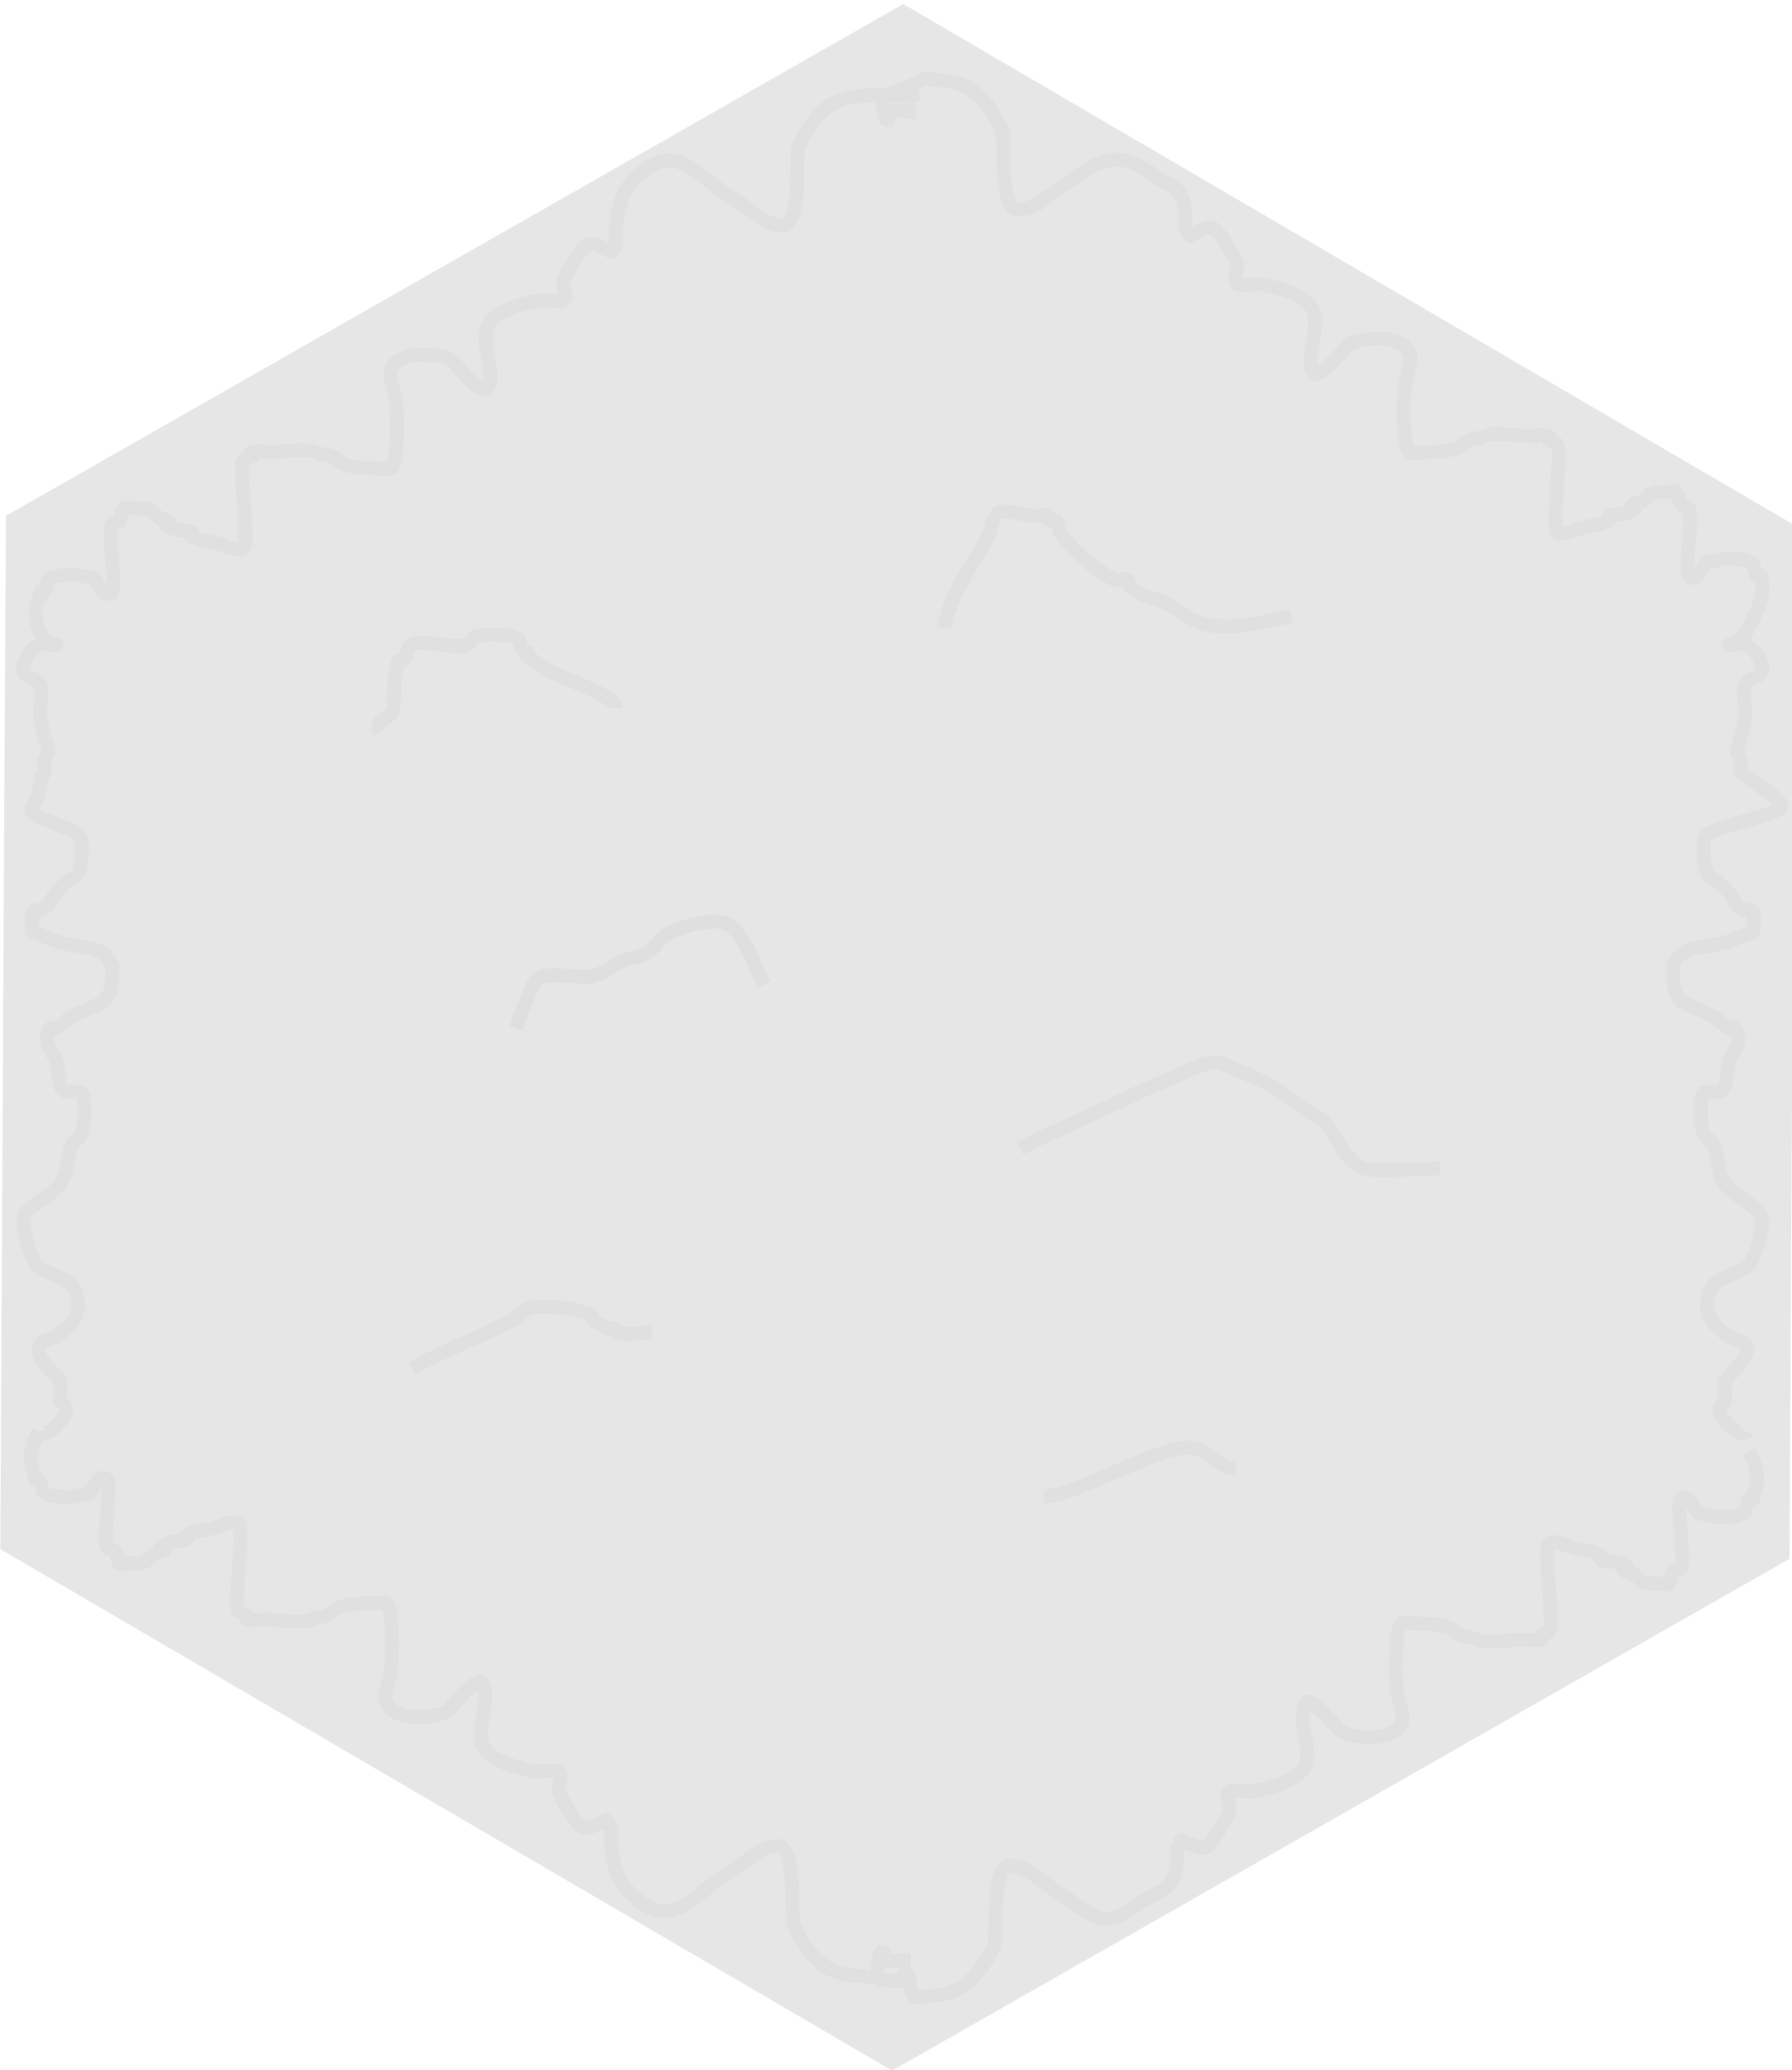 <?xml version="1.0" encoding="UTF-8" standalone="no"?>
<svg
   xmlns:dc="http://purl.org/dc/elements/1.1/"
   xmlns:cc="http://creativecommons.org/ns#"
   xmlns:rdf="http://www.w3.org/1999/02/22-rdf-syntax-ns#"
   xmlns:svg="http://www.w3.org/2000/svg"
   xmlns="http://www.w3.org/2000/svg"
   xmlns:sodipodi="http://sodipodi.sourceforge.net/DTD/sodipodi-0.dtd"
   xmlns:inkscape="http://www.inkscape.org/namespaces/inkscape"
   width="21.167mm"
   height="24.442mm"
   viewBox="0 0 21.167 24.442"
   version="1.1"
   id="svg8"
   inkscape:version="1.0.1 (3bc2e813f5, 2020-09-07)"
   sodipodi:docname="fogTile.svg">
  <defs
     id="defs2" />
  <sodipodi:namedview
     id="base"
     pagecolor="#ffffff"
     bordercolor="#666666"
     borderopacity="1.0"
     inkscape:pageopacity="0.0"
     inkscape:pageshadow="2"
     inkscape:zoom="5.6"
     inkscape:cx="40.370599"
     inkscape:cy="67.010838"
     inkscape:document-units="mm"
     inkscape:current-layer="layer1"
     inkscape:document-rotation="0"
     showgrid="false"
     inkscape:snap-page="true"
     inkscape:window-width="1170"
     inkscape:window-height="986"
     inkscape:window-x="199"
     inkscape:window-y="54"
     inkscape:window-maximized="0" />
  <g
     inkscape:label="Layer 1"
     inkscape:groupmode="layer"
     id="layer1"
     transform="translate(-78.619,-56.731)">
    <path
       sodipodi:type="star"
       style="fill:#e6e6e6;stroke-width:0.268;fill-opacity:1;stroke-miterlimit:4;stroke-dasharray:none"
       id="path10"
       sodipodi:sides="6"
       sodipodi:cx="105.83333"
       sodipodi:cy="144.3869"
       sodipodi:r1="99.202728"
       sodipodi:r2="85.912086"
       sodipodi:arg1="0.51820093"
       sodipodi:arg2="1.0417997"
       inkscape:flatsided="true"
       inkscape:rounded="0"
       inkscape:randomized="0"
       d="M 192.012,193.524 106.369,243.588 20.19,194.451 19.655,95.25 105.298,45.186 191.476,94.323 Z"
       transform="matrix(0.123,0,0,-0.123,76.205,86.74)" />
    <path
       style="fill:none;stroke:#e0e0e0;stroke-width:0.165;stroke-linecap:butt;stroke-linejoin:miter;stroke-miterlimit:4;stroke-dasharray:none;stroke-opacity:1"
       d="m 79.139,64.291 c -0.107,-0.174 -0.131,-0.352 -0.047,-0.52 0.007,-0.014 -0.011,-0.036 0,-0.047 0.011,-0.011 0.036,0.011 0.047,0 0.02,-0.02 0.033,-0.113 0.047,-0.142 0.037,-0.074 0.349,-0.073 0.425,-0.047 0.047,0.016 0.107,0.012 0.142,0.047 0.017,0.017 0.103,0.228 0.189,0.142 0.06,-0.06 -0.058,-0.745 0,-0.803 0.025,-0.025 0.07,-0.022 0.094,-0.047 0.016,-0.016 0.032,-0.126 0.047,-0.142 0.022,-0.022 0.063,0 0.094,0 0.332,0 0.15,0.028 0.378,0.142 0.014,0.007 0.036,-0.011 0.047,0 0.098,0.098 -0.149,-0.004 0.047,0.094 0.065,0.033 0.172,0.015 0.236,0.047 0.014,0.007 -0.013,0.039 0,0.047 0.089,0.06 0.235,0.062 0.331,0.094 0.042,0.014 0.232,0.099 0.283,0.047 0.072,-0.072 -0.072,-0.967 0,-1.039 0.032,-0.016 0.063,-0.032 0.094,-0.047 0,-0.016 -0.011,-0.036 0,-0.047 0.018,-0.018 0.22,0 0.236,0 0.12,0 0.411,-0.054 0.52,0 0.076,0.038 0.11,0.021 0.189,0.047 0.054,0.018 0.088,0.077 0.142,0.094 0.1,0.033 0.222,0.047 0.331,0.047 0.017,0 0.218,0.018 0.236,0 0.076,-0.076 0.07,-0.665 0.047,-0.803 -0.014,-0.084 -0.096,-0.281 -0.047,-0.378 0.106,-0.212 0.546,-0.176 0.709,-0.094 0.017,0.008 0.364,0.454 0.425,0.331 0.106,-0.211 -0.138,-0.618 0.047,-0.803 0.15,-0.15 0.379,-0.189 0.567,-0.236 0.049,-0.012 0.246,0.037 0.283,0 0.056,-0.056 -0.022,-0.161 0,-0.236 0.022,-0.078 0.201,-0.384 0.283,-0.425 0.073,-0.036 0.282,0.098 0.283,0.094 0.099,-0.197 0.026,-0.135 0.047,-0.283 0.048,-0.339 0.079,-0.495 0.378,-0.709 0.357,-0.255 0.615,0.095 0.898,0.283 0.165,0.11 0.313,0.211 0.472,0.331 0.034,0.026 0.233,0.098 0.283,0.047 0.179,-0.179 0.074,-0.809 0.142,-0.945 0.158,-0.316 0.357,-0.567 0.756,-0.567 0.063,0 0.144,-0.045 0.189,0 0.039,0.039 0.034,0.283 0.094,0.283 0.032,0 -0.022,-0.072 0,-0.094 0.031,-0.031 0.293,0 0.331,0"
       id="path841" />
    <path
       style="fill:none;stroke:#e0e0e0;stroke-width:0.165;stroke-linecap:butt;stroke-linejoin:miter;stroke-miterlimit:4;stroke-dasharray:none;stroke-opacity:1"
       d="m 99.276,73.871 c 0.107,0.174 0.131,0.352 0.047,0.52 -0.007,0.014 0.011,0.036 0,0.047 -0.011,0.011 -0.036,-0.011 -0.047,0 -0.02,0.02 -0.033,0.113 -0.047,0.142 -0.037,0.074 -0.349,0.073 -0.425,0.047 -0.047,-0.016 -0.107,-0.012 -0.142,-0.047 -0.017,-0.017 -0.103,-0.228 -0.189,-0.142 -0.06,0.06 0.058,0.745 0,0.803 -0.025,0.025 -0.07,0.022 -0.094,0.047 -0.016,0.016 -0.032,0.126 -0.047,0.142 -0.022,0.022 -0.063,0 -0.094,0 -0.332,0 -0.15,-0.028 -0.378,-0.142 -0.014,-0.007 -0.036,0.011 -0.047,0 -0.098,-0.098 0.149,0.004 -0.047,-0.094 -0.065,-0.033 -0.172,-0.015 -0.236,-0.047 -0.014,-0.007 0.013,-0.039 0,-0.047 -0.089,-0.06 -0.235,-0.062 -0.331,-0.094 -0.042,-0.014 -0.232,-0.099 -0.283,-0.047 -0.072,0.072 0.072,0.967 0,1.039 -0.032,0.016 -0.063,0.032 -0.094,0.047 0,0.016 0.011,0.036 0,0.047 -0.018,0.018 -0.22,0 -0.236,0 -0.12,0 -0.411,0.054 -0.52,0 -0.076,-0.038 -0.11,-0.021 -0.189,-0.047 -0.054,-0.018 -0.088,-0.077 -0.142,-0.094 -0.1,-0.033 -0.222,-0.047 -0.331,-0.047 -0.017,0 -0.218,-0.018 -0.236,0 -0.076,0.076 -0.07,0.665 -0.047,0.803 0.014,0.084 0.096,0.281 0.047,0.378 -0.106,0.212 -0.546,0.176 -0.709,0.094 -0.017,-0.008 -0.364,-0.454 -0.425,-0.331 -0.106,0.211 0.138,0.618 -0.047,0.803 -0.15,0.15 -0.379,0.189 -0.567,0.236 -0.049,0.012 -0.246,-0.037 -0.283,0 -0.056,0.056 0.022,0.161 0,0.236 -0.022,0.078 -0.201,0.384 -0.283,0.425 -0.073,0.036 -0.282,-0.098 -0.283,-0.094 -0.099,0.197 -0.026,0.135 -0.047,0.283 -0.048,0.339 -0.22,0.306 -0.52,0.52 -0.357,0.255 -0.473,0.094 -0.756,-0.094 -0.165,-0.11 -0.313,-0.211 -0.472,-0.331 -0.034,-0.026 -0.233,-0.098 -0.283,-0.047 -0.179,0.179 -0.074,0.809 -0.142,0.945 -0.158,0.316 -0.357,0.567 -0.756,0.567 -0.063,0 -0.144,0.045 -0.189,0 -0.039,-0.039 -0.034,-0.283 -0.094,-0.283 -0.032,0 0.022,0.072 0,0.094 -0.031,0.031 -0.293,0 -0.331,0"
       id="path843"
       sodipodi:nodetypes="ccsscssssssscsccsscccsssscsscccssssssccsssccssssc" />
    <path
       style="fill:none;stroke:#e0e0e0;stroke-width:0.165;stroke-linecap:butt;stroke-linejoin:miter;stroke-miterlimit:4;stroke-dasharray:none;stroke-opacity:1"
       d="m 79.081,73.634 c -0.107,0.174 -0.131,0.352 -0.047,0.52 0.007,0.014 -0.011,0.036 0,0.047 0.011,0.011 0.036,-0.011 0.047,0 0.02,0.02 0.033,0.113 0.047,0.142 0.037,0.074 0.349,0.073 0.425,0.047 0.047,-0.016 0.107,-0.012 0.142,-0.047 0.017,-0.017 0.103,-0.228 0.189,-0.142 0.06,0.06 -0.058,0.745 0,0.803 0.025,0.025 0.07,0.022 0.094,0.047 0.016,0.016 0.032,0.126 0.047,0.142 0.022,0.022 0.063,0 0.094,0 0.332,0 0.15,-0.028 0.378,-0.142 0.014,-0.007 0.036,0.011 0.047,0 0.098,-0.098 -0.149,0.004 0.047,-0.094 0.065,-0.033 0.172,-0.015 0.236,-0.047 0.014,-0.007 -0.013,-0.039 0,-0.047 0.089,-0.06 0.235,-0.062 0.331,-0.094 0.042,-0.014 0.232,-0.099 0.283,-0.047 0.072,0.072 -0.072,0.967 0,1.039 0.032,0.016 0.063,0.032 0.094,0.047 0,0.016 -0.011,0.036 0,0.047 0.018,0.018 0.22,0 0.236,0 0.12,0 0.411,0.054 0.52,0 0.076,-0.038 0.11,-0.021 0.189,-0.047 0.054,-0.018 0.088,-0.077 0.142,-0.094 0.1,-0.033 0.222,-0.047 0.331,-0.047 0.017,0 0.218,-0.018 0.236,0 0.076,0.076 0.07,0.665 0.047,0.803 -0.014,0.084 -0.096,0.281 -0.047,0.378 0.106,0.212 0.546,0.176 0.709,0.094 0.017,-0.008 0.364,-0.454 0.425,-0.331 0.106,0.211 -0.138,0.618 0.047,0.803 0.15,0.15 0.379,0.189 0.567,0.236 0.049,0.012 0.246,-0.037 0.283,0 0.056,0.056 -0.022,0.161 0,0.236 0.022,0.078 0.201,0.384 0.283,0.425 0.073,0.036 0.282,-0.098 0.283,-0.094 0.099,0.197 0.026,0.135 0.047,0.283 0.048,0.339 0.079,0.495 0.378,0.709 0.357,0.255 0.615,-0.095 0.898,-0.283 0.165,-0.11 0.313,-0.211 0.472,-0.331 0.034,-0.026 0.233,-0.098 0.283,-0.047 0.179,0.179 0.074,0.809 0.142,0.945 0.158,0.316 0.357,0.567 0.756,0.567 0.063,0 0.144,0.045 0.189,0 0.039,-0.039 0.034,-0.283 0.094,-0.283 0.032,0 -0.022,0.072 0,0.094 0.031,0.031 0.293,0 0.331,0"
       id="path854" />
    <path
       style="fill:none;stroke:#e0e0e0;stroke-width:0.165;stroke-linecap:butt;stroke-linejoin:miter;stroke-miterlimit:4;stroke-dasharray:none;stroke-opacity:1"
       d="m 99.187,64.291 c 0.107,-0.174 0.315,-0.541 0.231,-0.709 -0.007,-0.014 0.011,-0.036 0,-0.047 -0.011,-0.011 -0.036,0.011 -0.047,0 -0.02,-0.02 -0.033,-0.113 -0.047,-0.142 -0.037,-0.074 -0.349,-0.073 -0.425,-0.047 -0.047,0.016 -0.107,0.012 -0.142,0.047 -0.017,0.017 -0.103,0.228 -0.189,0.142 -0.06,-0.06 0.058,-0.745 0,-0.803 -0.025,-0.025 -0.07,-0.022 -0.094,-0.047 -0.016,-0.016 -0.032,-0.126 -0.047,-0.142 -0.022,-0.022 -0.063,0 -0.094,0 -0.332,0 -0.15,0.028 -0.378,0.142 -0.014,0.007 -0.036,-0.011 -0.047,0 -0.098,0.098 0.149,-0.004 -0.047,0.094 -0.065,0.033 -0.172,0.015 -0.236,0.047 -0.014,0.007 0.013,0.039 0,0.047 -0.089,0.06 -0.235,0.062 -0.331,0.094 -0.042,0.014 -0.232,0.099 -0.283,0.047 -0.072,-0.072 0.072,-0.967 0,-1.039 -0.032,-0.016 -0.063,-0.032 -0.094,-0.047 0,-0.016 0.011,-0.036 0,-0.047 -0.018,-0.018 -0.22,0 -0.236,0 -0.12,0 -0.411,-0.054 -0.52,0 -0.076,0.038 -0.11,0.021 -0.189,0.047 -0.054,0.018 -0.088,0.077 -0.142,0.094 -0.1,0.033 -0.222,0.047 -0.331,0.047 -0.017,0 -0.218,0.018 -0.236,0 -0.076,-0.076 -0.07,-0.665 -0.047,-0.803 0.014,-0.084 0.096,-0.281 0.047,-0.378 -0.106,-0.212 -0.546,-0.176 -0.709,-0.094 -0.017,0.008 -0.364,0.454 -0.425,0.331 -0.106,-0.211 0.138,-0.618 -0.047,-0.803 -0.15,-0.15 -0.379,-0.189 -0.567,-0.236 -0.049,-0.012 -0.246,0.037 -0.283,0 -0.056,-0.056 0.022,-0.161 0,-0.236 -0.022,-0.078 -0.201,-0.384 -0.283,-0.425 -0.073,-0.036 -0.282,0.098 -0.283,0.094 -0.099,-0.197 -0.026,-0.135 -0.047,-0.283 -0.048,-0.339 -0.126,-0.259 -0.425,-0.472 -0.357,-0.255 -0.568,-0.141 -0.85,0.047 -0.165,0.11 -0.313,0.211 -0.472,0.331 -0.034,0.026 -0.233,0.098 -0.283,0.047 -0.179,-0.179 -0.074,-0.809 -0.142,-0.945 -0.158,-0.316 -0.357,-0.567 -0.756,-0.567 -0.063,0 -0.144,-0.045 -0.189,0 -0.039,0.039 -0.341,0.165 -0.402,0.165 -0.032,0 0.329,0.046 0.307,0.024 -0.031,-0.031 -0.293,0 -0.331,0"
       id="path856"
       sodipodi:nodetypes="ccsscssssssscsccsscccsssscsccccssscssccsssccscssc" />
    <path
       style="fill:none;stroke:#e0e0e0;stroke-width:0.165;stroke-linecap:butt;stroke-linejoin:miter;stroke-miterlimit:4;stroke-dasharray:none;stroke-opacity:1"
       d="m 79.081,73.634 c 0.046,0.115 0.413,-0.2 0.294,-0.319 -0.044,-0.044 -0.047,0.004 -0.047,-0.094 0,-0.038 0.02,-0.159 0,-0.189 -0.057,-0.086 -0.329,-0.286 -0.236,-0.425 0.039,-0.059 0.13,-0.055 0.189,-0.094 0.187,-0.125 0.321,-0.265 0.236,-0.52 -0.067,-0.2 -0.328,-0.186 -0.472,-0.331 -0.056,-0.056 -0.187,-0.477 -0.142,-0.567 0.078,-0.156 0.316,-0.232 0.425,-0.378 0.105,-0.139 0.077,-0.322 0.142,-0.472 0.018,-0.041 0.07,-0.057 0.094,-0.094 0.069,-0.104 0.047,-0.301 0.047,-0.425 0,-0.212 -0.218,0.008 -0.283,-0.189 -0.028,-0.084 -0.019,-0.199 -0.047,-0.283 -0.03,-0.09 -0.156,-0.208 -0.094,-0.331 0.059,-0.118 0.025,-0.005 0.094,-0.047 0.068,-0.041 0.12,-0.103 0.189,-0.142 0.284,-0.158 0.472,-0.109 0.472,-0.472 0,-0.047 0.021,-0.099 0,-0.142 -0.111,-0.222 -0.32,-0.196 -0.52,-0.236 -0.122,-0.024 -0.275,-0.09 -0.378,-0.142 -0.014,-0.007 -0.04,0.014 -0.047,0 -0.003,-0.006 -0.004,-0.232 0,-0.236 0.035,-0.035 0.097,-0.025 0.142,-0.047 0.07,-0.035 0.091,-0.128 0.142,-0.189 l 0.142,-0.142 c 0.032,-0.016 0.07,-0.022 0.094,-0.047 0.068,-0.068 0.091,-0.385 0.047,-0.472 -0.063,-0.126 -0.645,-0.213 -0.567,-0.331 0.101,-0.152 0.088,-0.345 0.142,-0.425 0.032,-0.047 -0.016,-0.095 0,-0.142 0.015,-0.044 0.065,-0.088 0.047,-0.142 -0.034,-0.101 -0.094,-0.328 -0.094,-0.425 0,-0.087 0.037,-0.256 0,-0.331 -0.044,-0.089 -0.152,-0.068 -0.189,-0.142 -0.049,-0.099 0.092,-0.298 0.189,-0.331 0.081,-0.027 0.365,0.059 0.047,-0.047"
       id="path858"
       sodipodi:nodetypes="csscscsscsccsccscsscsccccccscssccscccc" />
    <path
       style="fill:none;stroke:#e0e0e0;stroke-width:0.165;stroke-linecap:butt;stroke-linejoin:miter;stroke-miterlimit:4;stroke-dasharray:none;stroke-opacity:1"
       d="m 99.245,73.634 c -0.046,0.115 -0.413,-0.2 -0.294,-0.319 0.044,-0.044 0.047,0.004 0.047,-0.094 0,-0.038 -0.02,-0.159 0,-0.189 0.057,-0.086 0.329,-0.286 0.236,-0.425 -0.039,-0.059 -0.13,-0.055 -0.189,-0.094 -0.187,-0.125 -0.321,-0.265 -0.236,-0.52 0.067,-0.2 0.328,-0.186 0.472,-0.331 0.056,-0.056 0.187,-0.477 0.142,-0.567 -0.078,-0.156 -0.316,-0.232 -0.425,-0.378 -0.105,-0.139 -0.077,-0.322 -0.142,-0.472 -0.018,-0.041 -0.07,-0.057 -0.094,-0.094 -0.069,-0.104 -0.047,-0.301 -0.047,-0.425 0,-0.212 0.218,0.008 0.283,-0.189 0.028,-0.084 0.019,-0.199 0.047,-0.283 0.03,-0.09 0.156,-0.208 0.094,-0.331 -0.059,-0.118 -0.025,-0.005 -0.094,-0.047 -0.068,-0.041 -0.12,-0.103 -0.189,-0.142 -0.284,-0.158 -0.472,-0.109 -0.472,-0.472 0,-0.047 -0.021,-0.099 0,-0.142 0.111,-0.222 0.32,-0.196 0.52,-0.236 0.122,-0.024 0.275,-0.09 0.378,-0.142 0.014,-0.007 0.04,0.014 0.047,0 0.003,-0.006 0.004,-0.232 0,-0.236 -0.035,-0.035 -0.097,-0.025 -0.142,-0.047 -0.07,-0.035 -0.091,-0.128 -0.142,-0.189 -0.047,-0.047 -0.094,-0.094 -0.142,-0.142 -0.032,-0.016 -0.07,-0.022 -0.094,-0.047 -0.068,-0.068 -0.091,-0.385 -0.047,-0.472 0.063,-0.126 0.976,-0.261 0.898,-0.378 -0.101,-0.152 -0.419,-0.298 -0.472,-0.378 -0.032,-0.047 0.016,-0.095 0,-0.142 -0.015,-0.044 -0.065,-0.088 -0.047,-0.142 0.034,-0.101 0.094,-0.328 0.094,-0.425 0,-0.087 -0.037,-0.256 0,-0.331 0.044,-0.089 0.152,-0.068 0.189,-0.142 0.049,-0.099 -0.092,-0.298 -0.189,-0.331 -0.081,-0.027 -0.365,0.059 -0.047,-0.047"
       id="path860" />
    <path
       style="fill:none;stroke:#e0e0e0;stroke-width:0.165;stroke-linecap:butt;stroke-linejoin:miter;stroke-miterlimit:4;stroke-dasharray:none;stroke-opacity:1"
       d="m 83.108,65.378 c -0.086,-0.135 0.105,-0.163 0.142,-0.236 0.053,-0.105 -0.014,-0.505 0.094,-0.614 0.011,-0.011 0.036,0.011 0.047,0 0.064,-0.064 0.015,-0.149 0.094,-0.189 0.128,-0.064 0.555,0.071 0.661,0 0.037,-0.025 0.053,-0.078 0.094,-0.094 0.064,-0.026 0.347,-0.026 0.425,0 0.172,0.057 0.036,0.031 0.142,0.189 0.009,0.013 0.036,-0.011 0.047,0 0.011,0.011 -0.011,0.036 0,0.047 0.013,0.013 0.263,0.179 0.283,0.189 0.163,0.082 0.756,0.276 0.756,0.425"
       id="path862" />
    <path
       style="fill:none;stroke:#e0e0e0;stroke-width:0.165;stroke-linecap:butt;stroke-linejoin:miter;stroke-miterlimit:4;stroke-dasharray:none;stroke-opacity:1"
       d="m 89.769,64.149 c 0.067,-0.403 0.341,-0.73 0.52,-1.087 0.031,-0.061 0.052,-0.254 0.142,-0.283 0.089,-0.03 0.334,0.042 0.378,0.047 0.063,0.008 0.144,-0.045 0.189,0 0.011,0.011 -0.014,0.04 0,0.047 0.028,0.014 0.072,-0.022 0.094,0 0.035,0.035 0.022,0.099 0.047,0.142 0.087,0.145 0.29,0.324 0.425,0.425 0.073,0.055 0.152,0.106 0.236,0.142 0.043,0.019 0.108,-0.033 0.142,0 0.025,0.025 0.022,0.07 0.047,0.094 0.087,0.087 0.321,0.131 0.425,0.189 0.103,0.057 0.291,0.203 0.425,0.236 0.319,0.08 0.736,-0.034 1.039,-0.094"
       id="path864" />
    <path
       style="fill:none;stroke:#dfdfdf;stroke-width:0.165;stroke-linecap:butt;stroke-linejoin:miter;stroke-miterlimit:4;stroke-dasharray:none;stroke-opacity:1"
       d="m 84.714,68.874 c 0.01,-0.027 0.163,-0.476 0.236,-0.567 0.081,-0.102 0.377,-0.047 0.472,-0.047 0.063,0 0.129,0.018 0.189,0 0.252,-0.076 0.21,-0.122 0.378,-0.189 0.092,-0.037 0.202,-0.037 0.283,-0.094 0.072,-0.052 0.121,-0.132 0.189,-0.189 0.12,-0.1 0.612,-0.237 0.756,-0.142 0.206,0.137 0.318,0.493 0.425,0.709"
       id="path866" />
    <path
       style="fill:none;stroke:#e0e0e0;stroke-width:0.165;stroke-linecap:butt;stroke-linejoin:miter;stroke-miterlimit:4;stroke-dasharray:none;stroke-opacity:1"
       d="m 90.667,70.291 c 0.369,-0.184 0.195,-0.1 0.803,-0.378 0.346,-0.158 0.685,-0.333 1.039,-0.472 0.181,-0.071 0.388,-0.218 0.567,-0.142 0.787,0.337 0.431,0.177 1.087,0.614 0.029,0.02 0.072,0.02 0.094,0.047 0.142,0.177 0.239,0.474 0.472,0.567 0.121,0.048 0.757,0 0.898,0"
       id="path868" />
    <path
       style="fill:none;stroke:#e0e0e0;stroke-width:0.165;stroke-linecap:butt;stroke-linejoin:miter;stroke-miterlimit:4;stroke-dasharray:none;stroke-opacity:1"
       d="m 83.485,72.89 c 0.38,-0.217 0.795,-0.364 1.181,-0.567 0.07,-0.037 0.121,-0.101 0.189,-0.142 0.049,-0.029 0.398,-0.017 0.472,0 0.521,0.116 0.075,0.038 0.472,0.236 0.028,0.014 0.066,-0.014 0.094,0 0.014,0.007 -0.011,0.036 0,0.047 0.045,0.045 0.351,0 0.425,0"
       id="path870" />
    <path
       style="fill:none;stroke:#e0e0e0;stroke-width:0.165;stroke-linecap:butt;stroke-linejoin:miter;stroke-miterlimit:4;stroke-dasharray:none;stroke-opacity:1"
       d="m 90.951,74.402 c 0.412,-0.009 1.47,-0.675 1.795,-0.567 0.167,0.056 0.287,0.236 0.472,0.236"
       id="path872" />
  </g>
</svg>
